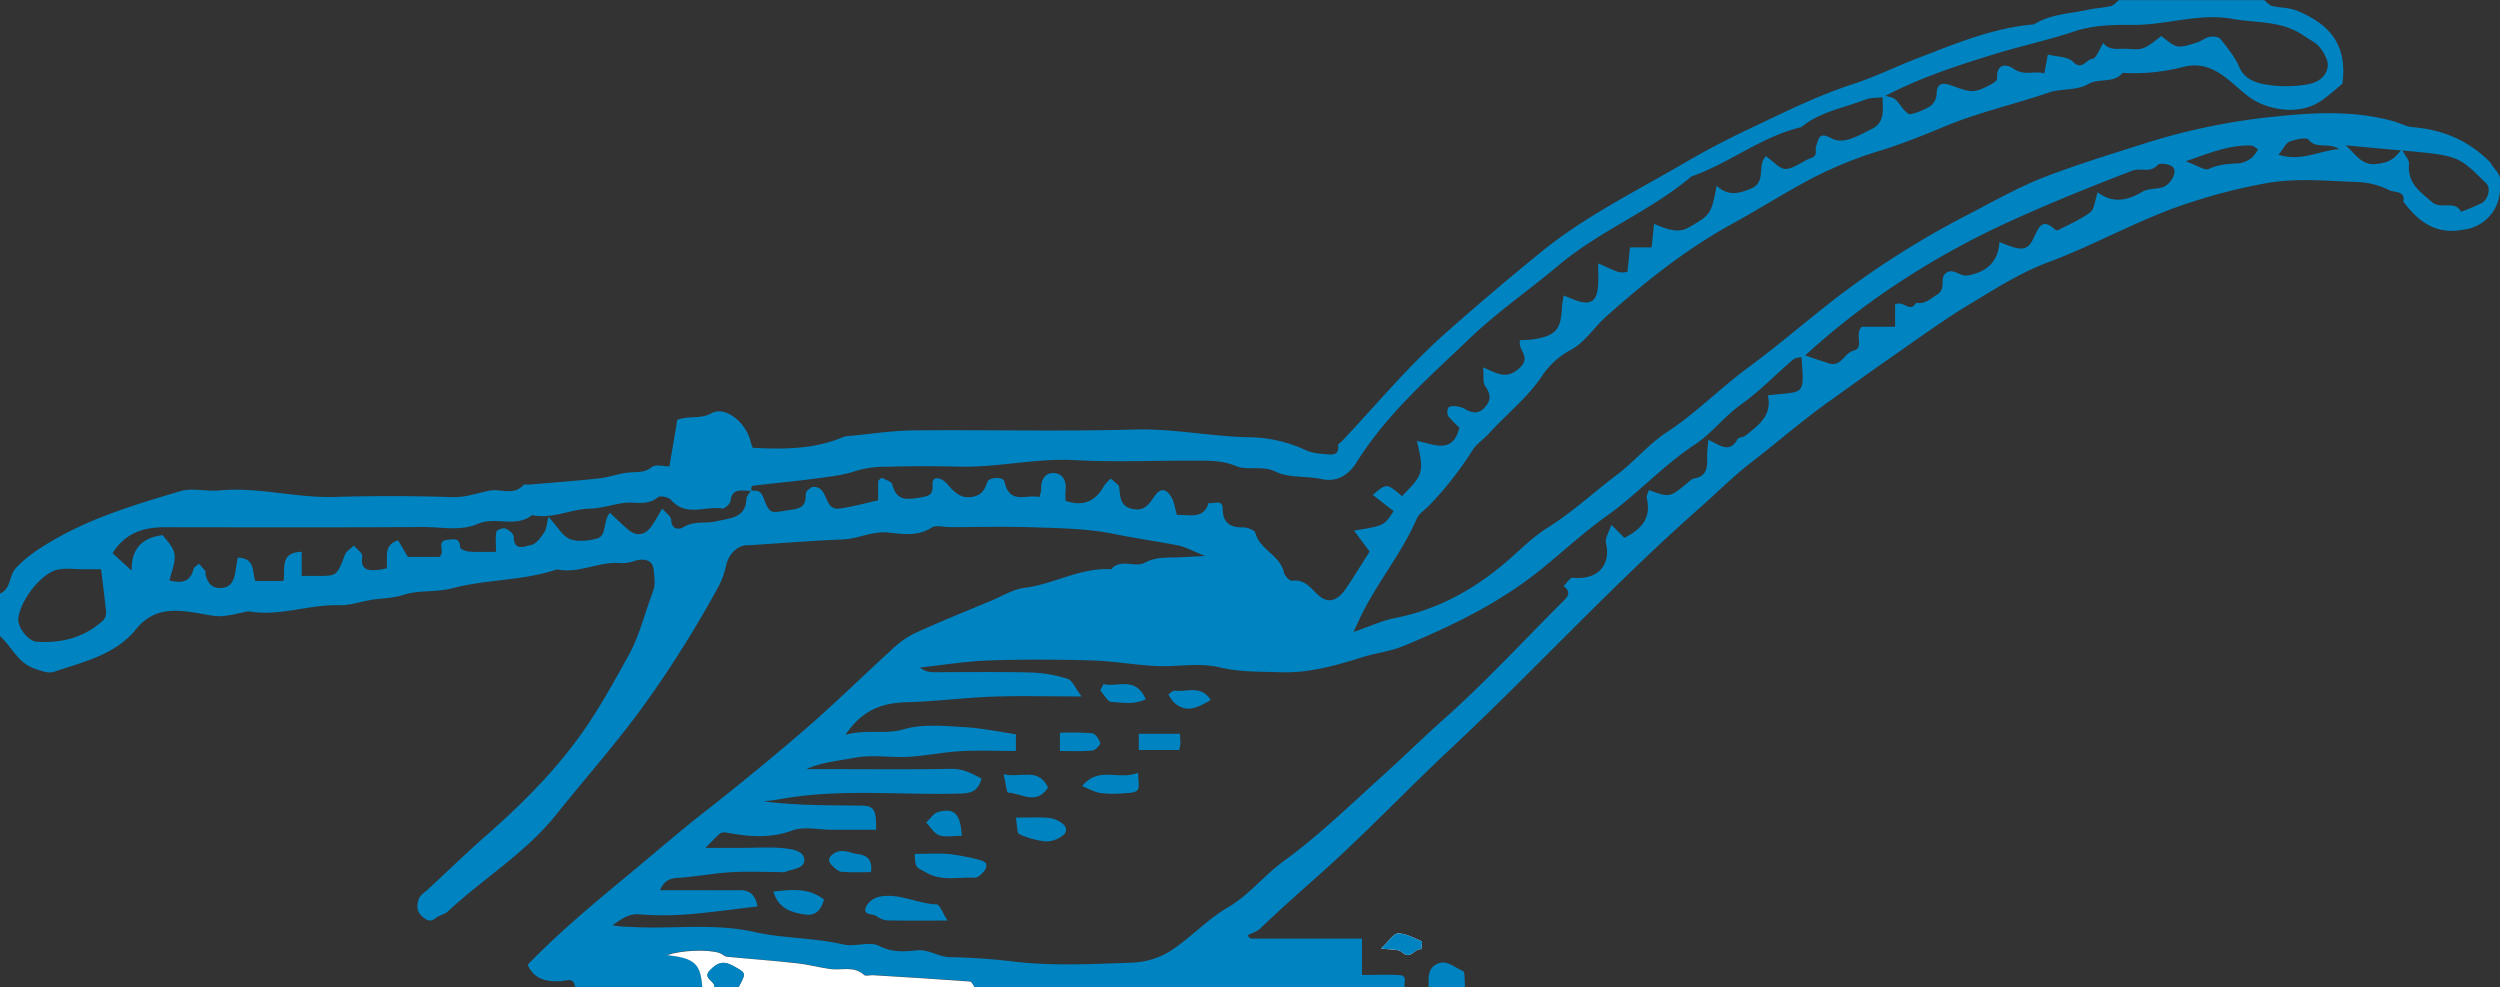 <svg id="Layer_1" data-name="Layer 1" xmlns="http://www.w3.org/2000/svg" viewBox="0 0 770.22 304.14">
  <rect x="0" y="0" width="770.22" height="304.14" fill="#333333" stroke="none"/>
  <defs>
    <style>
      .cls-1 {
        fill: #fff;
      }

      .cls-2 {
        fill: #0083c1;
      }
    </style>
  </defs>
  <title>blue-hoe</title>
  <g>
    <path class="cls-1" d="M434.66,446.13c3.18.49,5.42.17,6.42,1.13,2.68,2.59,3.9-1.31,5.93-.88.07-.84.42-2.32.17-2.43-2.37-1-4.83-2.43-7.27-2.44C438.5,441.51,437.09,443.88,434.66,446.13Z" transform="translate(-9.15 -153.93)"/>
    <path class="cls-2" d="M779.35,211.85a12.64,12.64,0,0,1-10.71,12.76l-1.48.23c-7.95,1.24-13.17-2.94-17.57-8.78.68-3.51-2.93-2.78-4.24-3.49A23.85,23.85,0,0,0,735.3,210c-9-.33-18.19-1.21-27,.21A170.77,170.77,0,0,0,684,216.3c-15.18,4.83-28.86,12.86-43.68,18.37-8.57,3.19-16.51,8.25-24.38,13s-15.61,10.4-23.31,15.75c-6.53,4.53-13,9.22-19.44,13.81-8.51,6-16.35,12.89-24.6,19.24-5.49,4.23-10.44,9.24-15.67,13.85-26.68,23.52-50.72,49.81-76.65,74.1-13.71,12.84-26.62,26.51-40.66,39-6.15,5.45-12.28,10.91-18.22,16.6-1,.95-2.52,1.36-3.79,2a2.14,2.14,0,0,0,.29.63,1.31,1.31,0,0,0,.73.45c11.16,0,22.32,0,34.13,0v11.2c4.32,0,8-.18,11.67.06,2.39.16,1.2,2.34,1.48,3.67H309.43c-.49-.62-.94-1.75-1.47-1.79-9.95-.73-19.91-1.33-29.87-1.94-.92,0-2.22.4-2.72-.07-3.15-2.9-6.94-1.35-10.43-1.83s-6.9-1.42-10.38-1.79c-7.16-.77-14.34-1.26-21.5-2-.79-.07-1.48-.92-2.29-1.17-3.72-1.17-11.61-.81-16.09.66,8.51,1,10.32,2.63,10.82,9.89H186.33c-.33-3.13-2.8-1.85-4.27-1.78-4.47.21-8.32-.44-10.33-5.06,10-10.34,21-19.4,32-28.52,7.4-6.14,14.66-12.44,22.25-18.39Q242.24,391.54,257.9,378c8.79-7.62,17.07-15.81,25.68-23.64a29.1,29.1,0,0,1,7.14-5.22c7.83-3.58,15.83-6.84,23.77-10.12,3.36-1.38,6.7-3.55,10.44-4,9-1.16,17.16-6.3,26.54-5.71,3-3.46,7.37-.36,10.34-2,3.53-1.92,7-1.51,10.52-1.68,2-.09,4.08-.2,8.12-.41-4.07-1.62-6.14-2.83-8.35-3.25-6.63-1.28-13.3-2.21-19.93-3.57-7.93-1.61-16.2-1.73-24.35-2-8.69-.31-17.39-.07-26.09-.07-1.87,0-4.2-.72-5.51.13-4.28,2.79-8.94,2-13.27,1.56-5.06-.57-9.35,1.92-14.16,2.11-9.69.39-19.37,1.18-29.06,1.8-.31,0-.62,0-.93,0-2.91.44-5.16,2.95-5.89,6a25.9,25.9,0,0,1-2.29,6.5,348.32,348.32,0,0,1-22.77,36.34c-8.57,11.91-18.28,22.8-27.4,34.2-9.35,11.7-22.39,19.59-33.29,29.74-1,.94-2.68,1.17-3.77,2.06-1.54,1.26-2.53.83-3.91-.28-2.09-1.65-2-3.7-1.25-5.72.41-1.06,1.64-1.82,2.56-2.66,6.06-5.56,11.93-11.3,18.12-16.74,11.88-10.42,23.09-21.7,31.92-35.08,4.34-6.57,8.13-13.52,11.92-20.31,3.38-6.07,5.12-13.35,7.66-20.08.72-1.9.34-4.31.12-6.46-.27-2.74-2.46-3.64-5.71-2.75a12.45,12.45,0,0,1-4.33.74c-6.73-.67-13,3.37-19.74,1.92-10.43,3.55-21.61,3-32.12,5.79-5.09,1.35-10.38.53-15,2-3.3,1.08-6.39,1.07-9.59,1.53-3.49.5-7,1.83-10.41,1.72-9.12-.28-17.91,3.38-27.07,2a5,5,0,0,0-1.93.06c-8.28,1.94-8.19,1.46-14.52.39-6.88-1.17-13.64-1.8-19.1,5-6.31,7.84-16.19,10-25.25,13.07-1.72.59-3.89-.29-6-1-5.27-1.88-7-6.83-10.62-10V336.79c3.47-1.39,2.69-5.41,4.83-7.74,3.49-3.81,7.76-6.51,12.13-9,12.07-6.93,25.36-10.85,38.56-14.79,3.71-1.11,8.06.15,12.06-.23,12-1.15,23.63,2.37,35.56,2q18.15-.54,36.32.06c4.07.13,7.58-1.28,11.34-2,3.47-.68,7.42,1.66,10.48-1.73.29-.32,1.18-.08,1.79-.13,7.19-.62,14.4-1.14,21.57-1.92,2.89-.31,5.68-1.38,8.56-1.75,2.64-.34,5.25.22,7.72-1.77,1.12-.9,3.55-.16,5.33-.16.86-5.06,1.68-9.94,2.43-14.37,4-1.4,7.12-.1,10.49-2,4.29-2.43,10.76,2.88,12.11,8.81.13.55.38,1.08.64,1.83,9.39.45,18.79.51,27.75-3.27a4.73,4.73,0,0,1,1.23-.31c6.88-.63,13.76-1.72,20.65-1.79,22.66-.22,45.34.37,68-.27,12-.34,23.64,2.19,35.55,2.39a42.17,42.17,0,0,1,16.89,3.83c2.45,1.17,4.55,1.19,6.88,1.42,2,.21,3.77.05,3.4-2.81-.05-.37.82-.86,1.25-1.31,10.32-10.94,20-22.64,31.16-32.6,9.81-8.74,19.9-17.29,30.13-25.61,13.62-11.06,29.05-18.63,43.92-27.31q9.79-5.72,20.06-10.56c10.55-5,20.91-10.23,32.12-13.87,6.74-2.19,13.25-5.42,20-8,11.66-4.5,23.13-9.32,35.74-10.39,5.12-3.21,11.1-3.28,16.75-4.53,2.31-.5,4.71-.58,7-1.13.9-.21,1.62-1.18,2.43-1.8h44.76c.8.62,1.53,1.59,2.43,1.8,2.55.61,5,.37,7.77,1.5,10.18,4.18,15.49,10.73,13.86,22.48-2.32,1.83-4.72,4.22-7.56,5.87-6.37,3.71-15.92,2.31-21.71-2.24s-10.78-11-19.59-8.89a59.57,59.57,0,0,1-18.8,1.87c-2.77,3.38-7.22,1.48-10.7,3.5s-8.32,1.29-12,2.55c-10.59,3.65-21.56,6.06-32,10.4-6.56,2.73-13.31,5.46-20.14,7.57a122,122,0,0,0-21.53,8.81c-8.16,4.36-16,9.33-24.12,13.79-14.12,7.74-26.57,17.74-38.55,28.36-3.72,3.29-6.56,7.9-10.73,10.24a24.5,24.5,0,0,0-8.78,7.64c-4.57,7.08-11.15,12.12-16.66,18.21-1.67,1.84-3.92,3.27-5.19,5.33a105,105,0,0,1-13.25,16.87c-1.27,1.35-3.1,2.43-3.79,4-4.64,10.7-12.21,19.7-17.28,30.13-.57,1.16-1.09,2.34-2.26,4.87,5.21-1.79,8.86-3.53,12.69-4.28,12.95-2.53,24-8.55,34-17,4.35-3.71,8.41-7.92,13.21-10.92,7.6-4.75,14.09-10.86,21.2-16.19,5.32-4,9.67-9.35,15.19-13,9.06-5.9,16.55-13.65,25.19-20,9.11-6.72,17.72-14.13,26.66-21.11a271,271,0,0,1,41.38-26.2c7.9-4.13,15.74-8.55,24-11.71,10.21-3.89,20.72-7.07,31.14-10.4a197.91,197.91,0,0,1,39.39-8c12-1.28,24.44-1.88,36.46,1.49,1.94.54,3.8,1.63,5.76,1.79,9.16.73,17.08,4,23.64,10.54.37.36.82,1.16,1.34,1.85,1,1.28,2,2.31,2,3.9C779.39,210.07,779.32,211.16,779.35,211.85Zm-30.14-11.72c.92,1.77,2.25,3.1,2.13,4.28-.58,5.86,3.3,8.55,7.11,11.8,2.8,2.4,6.92-.74,8.93,2.95a60,60,0,0,0,6.29-2.63c2.12-1.17,3-4.69,1.39-6.2-3-2.83-6-6.3-9.72-7.63-4.89-1.78-10.43-1.76-33.51-4,3.37,3.07,4.9,6.11,9.17,5.77,3-.23,5.19-1,7-3.25.47-.57,1-1,1.57-1.58M240.42,305.07c1.68.12,3-.4,4,2.33,2,5.44,2.38,4.44,8.68,3.56,4-.57,4.19-2,4.34-5,0-.92,1.63-1.76,1.85-2,5.47-.54,3.27,7.33,8.54,6.64,4-.53,7.93-1.66,11.87-2.52,0-2.18,0-4,0-5.89,0-.22.41-.44,1.07-1.1,1.05.63,3,1.12,3.27,2.06,1.39,5.44,4.76,4.67,9,4,2.9-.48,3.54-1.27,3.4-3.9-.12-2.36,1.59-2.21,3.08-1.48a8.11,8.11,0,0,1,2,1.93c1.9,2.07,3.78,3.85,7.06,3.32,2.83-.45,3.89-1.95,4.72-4.52.54-1.67,5-1.76,5.32-.19,1.57,7.32,6.92,3.76,10.73,4.77a10.2,10.2,0,0,0,.58-2.3c-.18-2.85,1.08-5.21,3.83-5.12s4,2.35,3.68,5.28a26.07,26.07,0,0,0,0,3.29c5.91,2,9.45-.22,12-4.84a10.62,10.62,0,0,1,2-2c1.27,1.27,2.41,1.87,2.5,2.6.4,3,.19,6.09,4.43,6.79,3.69.61,4.89-1.76,6.6-4.15s3.5-2.17,5,.37c1,1.66,1.22,3.76,1.78,5.6,3.88-.22,8.19,1.47,9.79-3.75,1.5.48,4.25-1.27,4.3,1.76.08,4.4,2.16,5.87,6.28,5.8,1.3,0,3.56.82,3.78,1.68,1.38,5.27,7.67,6.86,8.82,12.25.22,1,1.78,2.62,2.53,2.51,4.14-.56,5.86,2.64,8.39,4.72,2.79,2.3,5.59,1.5,8.17-2.3s5-7.79,7.3-11.39l-4.81-6.48c9.31-1.51,9.31-1.51,12.2-6l-6.42-5c4.31-3.63,4.31-3.63,9,.39,6.42-6.54,7-7.18,4.59-17,4.95.82,11,4.41,13.11-4.1a35,35,0,0,1-3.5-3.63,3.21,3.21,0,0,1,.05-2.45c.11-.33,1-.61,1.55-.56a8.06,8.06,0,0,1,3.39.75c2.33,1.42,4.41,1.85,6.4-.44s1.71-4.07.06-6.45c-.83-1.19-.41-3.25-.64-5.8,4.33,1.9,7.25,3.89,11.23.18,3.77-3.51-.71-5.38.16-8.55,1.25-.08,2.72-.05,4.14-.28,6.85-1.11,8.47-3,8.74-9.85a34.62,34.62,0,0,1,.57-3.65c1.38.57,2.17.91,3,1.22,5.19,2.07,7.27.83,7.6-4.58.11-1.76,0-3.53,0-6.52,2.84,1.23,4.6,2.1,6.44,2.72a7.49,7.49,0,0,0,2.59-.14c.26-2.56.5-4.89.76-7.5H518c.26-2.59.49-4.84.74-7.29,5.25,2.38,8.12,2.62,10.7,1.13,6.78-3.9,6.86-4,8.6-12.84,3.39,3.17,6.57,2.54,10.53.89,4.94-2.06,1.8-7.2,4.63-10,2.33,1.59,4.33,4.05,6.16,3.93,2.66-.17,5.13-2.43,7.82-3.39,2.27-.8,1-2.54,1.52-3.76.84-1.95.62-4.52,4.73-2.28,3.81,2.08,8.48-1,12.42-2.9,4.24-2.07,3.29-6.15,3.29-10.32,3.84.69,3.79.73,6,3.69.67.89,1.9,2.24,2.57,2.09a19.09,19.09,0,0,0,6.32-2.61,5.16,5.16,0,0,0,1.79-3.8c0-4,3.16-2.93,4.55-2.43,6.11,2.21,6.88,2.43,11.85-.16.88-.46,2.28-1.32,2.23-1.91-.33-4.63,2.74-4.73,5.1-3.08,3.33,2.34,6.4.48,9.43,1.43.45-2.39.77-4.09,1.09-5.82,2.86.74,6.18.61,7.73,2.21,2.82,2.89,4-.72,6-.89,1.24-.12,2.22-3.14,3.32-4.86,1.49,1.9,3.55,1.88,5.7,1.77s4.51.49,6.47-.16c2.13-.7,3.89-2.49,5.75-3.76,4.82,3.86,4.83,3.9,10.92,2,1.36-.42,2.55-1.48,3.92-1.75,1.07-.21,2.8-.06,3.35.64,2.18,2.74,4.48,5.55,5.85,8.72,1.55,3.6,4.86,4.66,7.62,5.25a38.92,38.92,0,0,0,13,.09c3-.4,6.26-2.17,6.6-5.68.18-1.84-1.16-4.11-2.41-5.73s-3.3-2.47-4.9-3.6c-6.8-4.77-14.7-3.91-22.09-5.24-10.33-1.87-20.5,2-30.88,1.86-5.95-.08-12.24.12-17.78,2-8.24,2.75-16.71,4.54-25,7.11-11.55,3.58-23,7.32-34.07,13.18-1.77.21-3.68.08-5.3.71-6.68,2.61-14,3.72-19.77,8.51-12.26,2.85-22.09,11.1-33.8,15.16-12.6,10.66-28.23,16.68-41,27.42-8.86,7.49-18.61,14.15-27,22.17-12.52,12-25.79,23.46-35.18,38.46-2.27,3.63-5.7,6.31-10.87,5.19-4.63-1-9.92-.26-14-2.23-4.3-2.09-8.65-.25-12.33-1.78-4.47-1.86-8.83-1.62-13.3-1.64-12.11-.06-24.26.49-36.34-.17s-23.67,2.31-35.58,2c-7.45-.16-14.92-.19-22.37.05a30.72,30.72,0,0,0-9.64,1.32c-3.59,1.24-8,1.74-12.12,2.29-6.52.88-13.07,1.45-19.6,2.25-.28,0-.45,1-.28,1.51-2.87.16-6-1.11-6.48,3.18-.11.9-1.83,2.43-2.59,2.31-5.21-.82-11.14,2.64-15.71-2.64-.75-.88-3.4-1.42-4.08-.84-3.28,2.79-7,1.27-10.52,1.77s-6.93,1.65-10.41,1.74c-6,.15-11.7,3.32-17.86,2-5,4-11.24.35-16.59,2.66-5.57,2.41-11.51.95-17.26,1-26.4.18-52.79.1-79.19.07-6.55,0-12.18,1.65-16.18,8l5.88,5.36c-.09-6.37,2.8-10.08,9.58-10.92,1,1.45,3.25,3.48,3.61,5.82.41,2.59-.95,5.45-1.53,8.14,3.9,1,6.45.39,7.41-3.51.16-.65,1.09-1.1,1.66-1.64.67.75,1.37,1.48,2,2.27.15.2,0,.62,0,.92.61,2.53,1.8,4.41,4.82,4.28,2.7-.12,4-1.76,4.51-5.53.16-1.32.44-2.62.64-3.84,5.69.25,4.32,4.78,5.45,7.22h8.62c.7-3.65-1.34-8.78,5.62-9v7.45h5.13c5.77-.05,5.71-.07,8.2-6.54.41-1.06,1.69-1.78,2.75-2.85.93,1.14,2.73,2.39,2.59,3.36-.64,4.43,2,4.41,4.95,4.15.85-.07,1.69-.31,2.57-.47.44-3.25-1.21-7.1,3.51-8.64l3,5.13h9.83a8.85,8.85,0,0,0,.55-1c.48-1.49-1.26-4,1.83-4.27,1.64-.12,3.9-.87,3.9,2.32,0,.46,1.78,1.24,2.78,1.3,2.69.19,5.41.07,8.28.07,0-2.57-.23-4.45.13-6.22.11-.53,2-1.23,2.8-.95,1,.4,2.54,1.65,2.54,2.52,0,4.74,3.65,2.83,5.31,2.55s3-2.34,4.07-3.88c.69-.95.7-2.38,1.33-4.78,2.79,3,4.28,5.86,6.54,6.8s5.57.59,8.19-.07c3.43-.85,1.88-5.24,4.18-8,2.14,2,3.82,3.66,5.63,5.19,2.49,2.09,5,1.83,7-.79,1.26-1.69,2.23-3.6,3.5-5.7,1.32,1.56,2.77,2.5,2.76,3.42,0,3.15,2.51,3.09,3.71,2.34,3.37-2.12,7.07-1,10.45-1.89,3.71-.93,8.87-.83,9-6.92C239.18,306.62,240.14,305.94,240.42,305.07Zm324.52-41.3c-1.19.31-2.6.28-3.41,1-5.33,4.52-10.19,9.65-15.85,13.67-5.28,3.74-9.19,9.05-14.42,12.49-9.82,6.48-17.66,15.25-27.18,22-6.82,4.86-13,10.58-19.5,15.89-13,10.66-27.85,17.87-43.19,24.19-4,1.64-8.44,2.11-12.58,3.41-8.2,2.58-16.42,4.92-25.12,4.62-6.31-.22-12.51,0-18.89-1.53-6.18-1.48-13-.08-19.5-.39s-13.16-1.53-19.75-1.72c-10.56-.3-21.15-.36-31.7,0-7.11.25-14.18,1.42-21.27,2.18a6.18,6.18,0,0,0,4.36,1.44c9.95,0,19.9-.15,29.84.1a41.73,41.73,0,0,1,11.3,1.95c1.45.46,2.31,2.81,4.3,5.43-10.21,0-18.85-.25-27.47.06-8.77.32-17.51,1.47-26.27,1.71-7.52.21-13.81,2.23-19,10.05,6.65-1.84,12.11,0,18-1.72,5.71-1.68,12.23-1,18.36-.67,5.56.29,11.06,1.49,16.14,2.22v5.14c-5.92,0-11.5-.24-17.05.07-5.35.3-10.66,1.43-16,1.73-5.58.31-11.34-.74-16.73.31-4.9.95-10,1.31-14.73,3.49h6.3c12.75,0,25.49.14,38.23-.09,3.81-.07,6.52,1.52,9.39,3-1.07,4.08-3.48,4.52-6.47,4.61-18.7.55-37.5-1.66-56.11,1.81-1.52.28-3.07.4-4.6.6,10,1.27,19.82,1.21,29.69,1.3,4.42,0,5.1,1.13,5,7.44H265.25c-4,0-8.49-1.09-12,.23-6.92,2.56-13.52,1.89-20.34.64a2.65,2.65,0,0,0-1.94.3c-1.28,1.06-2.39,2.32-4.5,4.42h11.41c4.35,0,8.74-.33,13,.14,2.34.25,6.06.81,6.07,3.59s-3.8,2.73-6,3.72a2.4,2.4,0,0,1-.93,0c-5.28,0-10.58-.25-15.85.06s-10.67,1.39-16,1.71c-2.61.16-4.38.8-5.69,3.82H222c5,0,9.94.07,14.92,0,3.3-.06,5,1.52,5.58,5-7.29.85-14.37,1.88-21.48,2.43a94,94,0,0,1-14.91,0c-3.51-.29-5.69,1.72-8.33,3.35a27.53,27.53,0,0,0,5.43.51c12.79.83,25.6-1.3,38.45,1.61,8.9,2,18.3,1.71,27.34,3.83,3.54.83,8.06-1.09,11,.44,4,2.06,7.78,1.75,11.49,1.37,3.9-.4,6.82,2.1,10.44,2.09a194.29,194.29,0,0,1,20.71,1.5c11.68,1.23,23.6.61,35.39.18A23.78,23.78,0,0,0,369.6,447c6.24-4,11.42-9.77,17.8-13.49,6.63-3.86,11.17-9.89,17.27-14.31,10.51-7.62,19.93-16.77,29.6-25.5,6.8-6.14,13.34-12.54,20.18-18.64,12.52-11.15,23.92-23.55,35.8-35.41,1.61-1.6,3.37-3.09.62-5.17,1-.9,2-2.66,2.88-2.57,7.46.83,11.81-3.78,10.18-10.66-.36-1.52,1-3.45,1.66-5.63,1.81,1.8,2.9,2.9,4,4,5.06-2.51,8.43-5.93,6.91-12.22-.18-.72.41-1.63.65-2.47,6.39,2.3,6.38,2.3,11.77-2.12.68-.56,1.38-1.34,2.17-1.47,4.26-.74,4.08-3.84,4-7,0-1.43.21-2.86.38-4.92,3.48,1.62,6.54,4.34,9-.2.31-.58,1.66-.5,2.31-1,4.08-3.21,8.48-6.27,7-12.49,11.53-1.37,11.35.65,10.29-12.68,3.56,1.17,6,2,8.49,2.81,3.81,1.28,4.7-3.15,7.71-3.93,3.34-.86.11-5,2.48-7.33H593v-6.85c2.56-1.48,4.64,2.83,6.48-.56,2.72.58,4.33-1.16,6.45-2.48,2.91-1.8.78-4.88,2.55-6.49,2.3-2.09,4.38,1.08,7,.57,5.89-1.15,9.27-4.21,9.68-10.29,6.71,2.8,8.59,2.86,10.49-1.16,1.7-3.61,2.71-6.36,6.79-2.56a1,1,0,0,0,.9,0c3.31-1.75,6.86-3.2,9.78-5.45,1.33-1,1.43-3.65,2.3-6.17,4.62,3.51,9.12,2.61,13.75-.14,1.65-1,4-.82,6-1.31,2.59-.63,5-4.71,3.43-6.3-.92-.95-4.09-1.37-4.69-.68-2.3,2.66-5.25.81-7.74,1.76-12.85,4.91-25.59,10.07-38.11,15.78a253.63,253.63,0,0,0-37.68,21.26A230.33,230.33,0,0,0,564.94,263.77ZM40.3,329.32h-5c-2.79,0-5.66-.44-8.34.1-5.06,1-11.6,9.5-12.18,15.11-.26,2.53,3,7,5.76,7.12,7.64.49,14.65-1.3,20.42-6.62a3.53,3.53,0,0,0,.87-2.58C41.42,338.29,40.87,334.14,40.3,329.32Zm642.24-125.7c3.47,1.23,5.84,2.95,7.13,2.35,3.15-1.47,6.27-1.55,9.54-1.75a8.1,8.1,0,0,0,3.83-1.83,9.53,9.53,0,0,0,1.78-2.47c-.7-.4-1.4-1.13-2.12-1.16C696.15,198.55,690.25,200.92,682.54,203.62Zm28.58-2c7.34,2.16,12.29-1.24,18.74-1.77-3.59-2.17-7,.11-9.45-2.86-.73-.88-4-.1-5.89.57C713.39,198,712.71,199.65,711.12,201.64Z" transform="translate(-9.15 -153.93)"/>
    <path class="cls-1" d="M225.5,458.07c-.5-7.26-2.31-8.91-10.82-9.89,4.48-1.47,12.37-1.83,16.09-.66.81.25,1.5,1.1,2.29,1.17,7.16.7,14.34,1.19,21.5,2,3.48.37,6.9,1.31,10.38,1.79s7.28-1.07,10.43,1.83c.5.47,1.8,0,2.72.07,10,.61,19.92,1.21,29.87,1.94.53,0,1,1.17,1.47,1.79H236.69c2.48-4.67,2.3-4.34-1.8-6.64-3.07-1.72-4.83-.77-6.93,1.32-2.65,2.64,1.71,3.35,1.27,5.32Z" transform="translate(-9.15 -153.93)"/>
    <path class="cls-2" d="M449.31,458.07c0-2.7-.48-5.63,2.53-7.15s5.45,1.18,8,2.13c.74.28.47,3.27.66,5Z" transform="translate(-9.15 -153.93)"/>
    <path class="cls-2" d="M229.23,458.07c.44-2-3.92-2.68-1.27-5.32,2.1-2.09,3.86-3,6.93-1.32,4.1,2.3,4.28,2,1.8,6.64Z" transform="translate(-9.15 -153.93)"/>
    <path class="cls-2" d="M434.66,446.13c2.43-2.25,3.84-4.62,5.25-4.62,2.44,0,4.9,1.42,7.27,2.44.25.11-.1,1.59-.17,2.43-2-.43-3.25,3.47-5.93.88C440.08,446.3,437.84,446.62,434.66,446.13Z" transform="translate(-9.15 -153.93)"/>
    <path class="cls-2" d="M301.08,437.54c-7.05,0-12.87.07-18.69-.05a6.38,6.38,0,0,1-3.16-1.3c-1.24-.86-4.47-.13-3.23-3a6.23,6.23,0,0,1,4.08-3c6.06-1.21,11.65,2.16,17.66,2.38C298.67,432.61,299.52,435.13,301.08,437.54Z" transform="translate(-9.15 -153.93)"/>
    <path class="cls-2" d="M291,417c4,0,7.41-.24,10.75.07a71.52,71.52,0,0,1,9.33,1.83c.74.17,1.8.7,1.94,1.26a3,3,0,0,1-.81,2.33c-.77.82-1.9,1.93-2.82,1.87-5-.32-10,1.22-14.93-1.63C291.42,421,291.07,421.57,291,417Z" transform="translate(-9.15 -153.93)"/>
    <path class="cls-2" d="M322.11,405.82c4,0,7-.14,10,.07a8.72,8.72,0,0,1,3.94,1.44c1.91,1.25,2.13,3.05.11,4.31a8.34,8.34,0,0,1-4.77,1.53,26.42,26.42,0,0,1-8.18-2.22C322.43,410.6,322.57,408.26,322.11,405.82Z" transform="translate(-9.15 -153.93)"/>
    <path class="cls-2" d="M342.54,396.14c5.12-6.32,11.34-1.68,17.25-4.14,0,2.53.54,4.41-.16,5.31s-2.64.92-4.05,1a35.2,35.2,0,0,1-7.33-.05C346.36,398,344.58,396.93,342.54,396.14Z" transform="translate(-9.15 -153.93)"/>
    <path class="cls-2" d="M247.41,428.62c5.73-.68,10.88-1.21,15.62,2.45-.91,3.27-2.56,5.09-5.9,4.6C253,435.06,249.06,434,247.41,428.62Z" transform="translate(-9.15 -153.93)"/>
    <path class="cls-2" d="M318.36,392.45c5.19,1.26,10.73-2.24,13.67,4.12-3.69,5.65-8.29,1.65-12.35,1.56C319.28,398.13,319,395.11,318.36,392.45Z" transform="translate(-9.15 -153.93)"/>
    <path class="cls-2" d="M372.65,380c.08,1.2.19,2.09.17,3a12.43,12.43,0,0,1-.37,2H360v-5Z" transform="translate(-9.15 -153.93)"/>
    <path class="cls-2" d="M305.49,411.42c-2.81,0-5.12.53-7-.16-1.59-.58-2.68-2.55-4-3.91,1.23-1.13,2.3-2.9,3.74-3.28C303.24,402.77,305,404.58,305.49,411.42Z" transform="translate(-9.15 -153.93)"/>
    <path class="cls-2" d="M277.48,422.62c-3,0-6.06.16-9.07-.09-1-.09-2.06-1.11-2.89-1.91-1.33-1.27-1.29-2.44.36-3.63,2.68-1.93,5.24-.14,7.79.12S278.05,418.9,277.48,422.62Z" transform="translate(-9.15 -153.93)"/>
    <path class="cls-2" d="M349.11,364.68c4.27,1.09,9.88-2.57,13.05,4.68-3.64,1.8-7.26,1-10.61.82-1.21-.07-2.29-2.32-3.42-3.58Z" transform="translate(-9.15 -153.93)"/>
    <path class="cls-2" d="M335.7,385.3v-5.6a85.65,85.65,0,0,1,9.9.14c1,.12,2.19,1.83,2.51,3,.15.56-1.52,2.24-2.46,2.33C342.39,385.48,339.09,385.3,335.7,385.3Z" transform="translate(-9.15 -153.93)"/>
    <path class="cls-2" d="M382.17,369.6c-3.95,2.31-7.54,4.21-11.33.75a13.71,13.71,0,0,1-1.73-2.46c.68-.42,1.41-1.26,2-1.18C374.78,367.22,379.14,364.84,382.17,369.6Z" transform="translate(-9.15 -153.93)"/>
  </g>
</svg>

